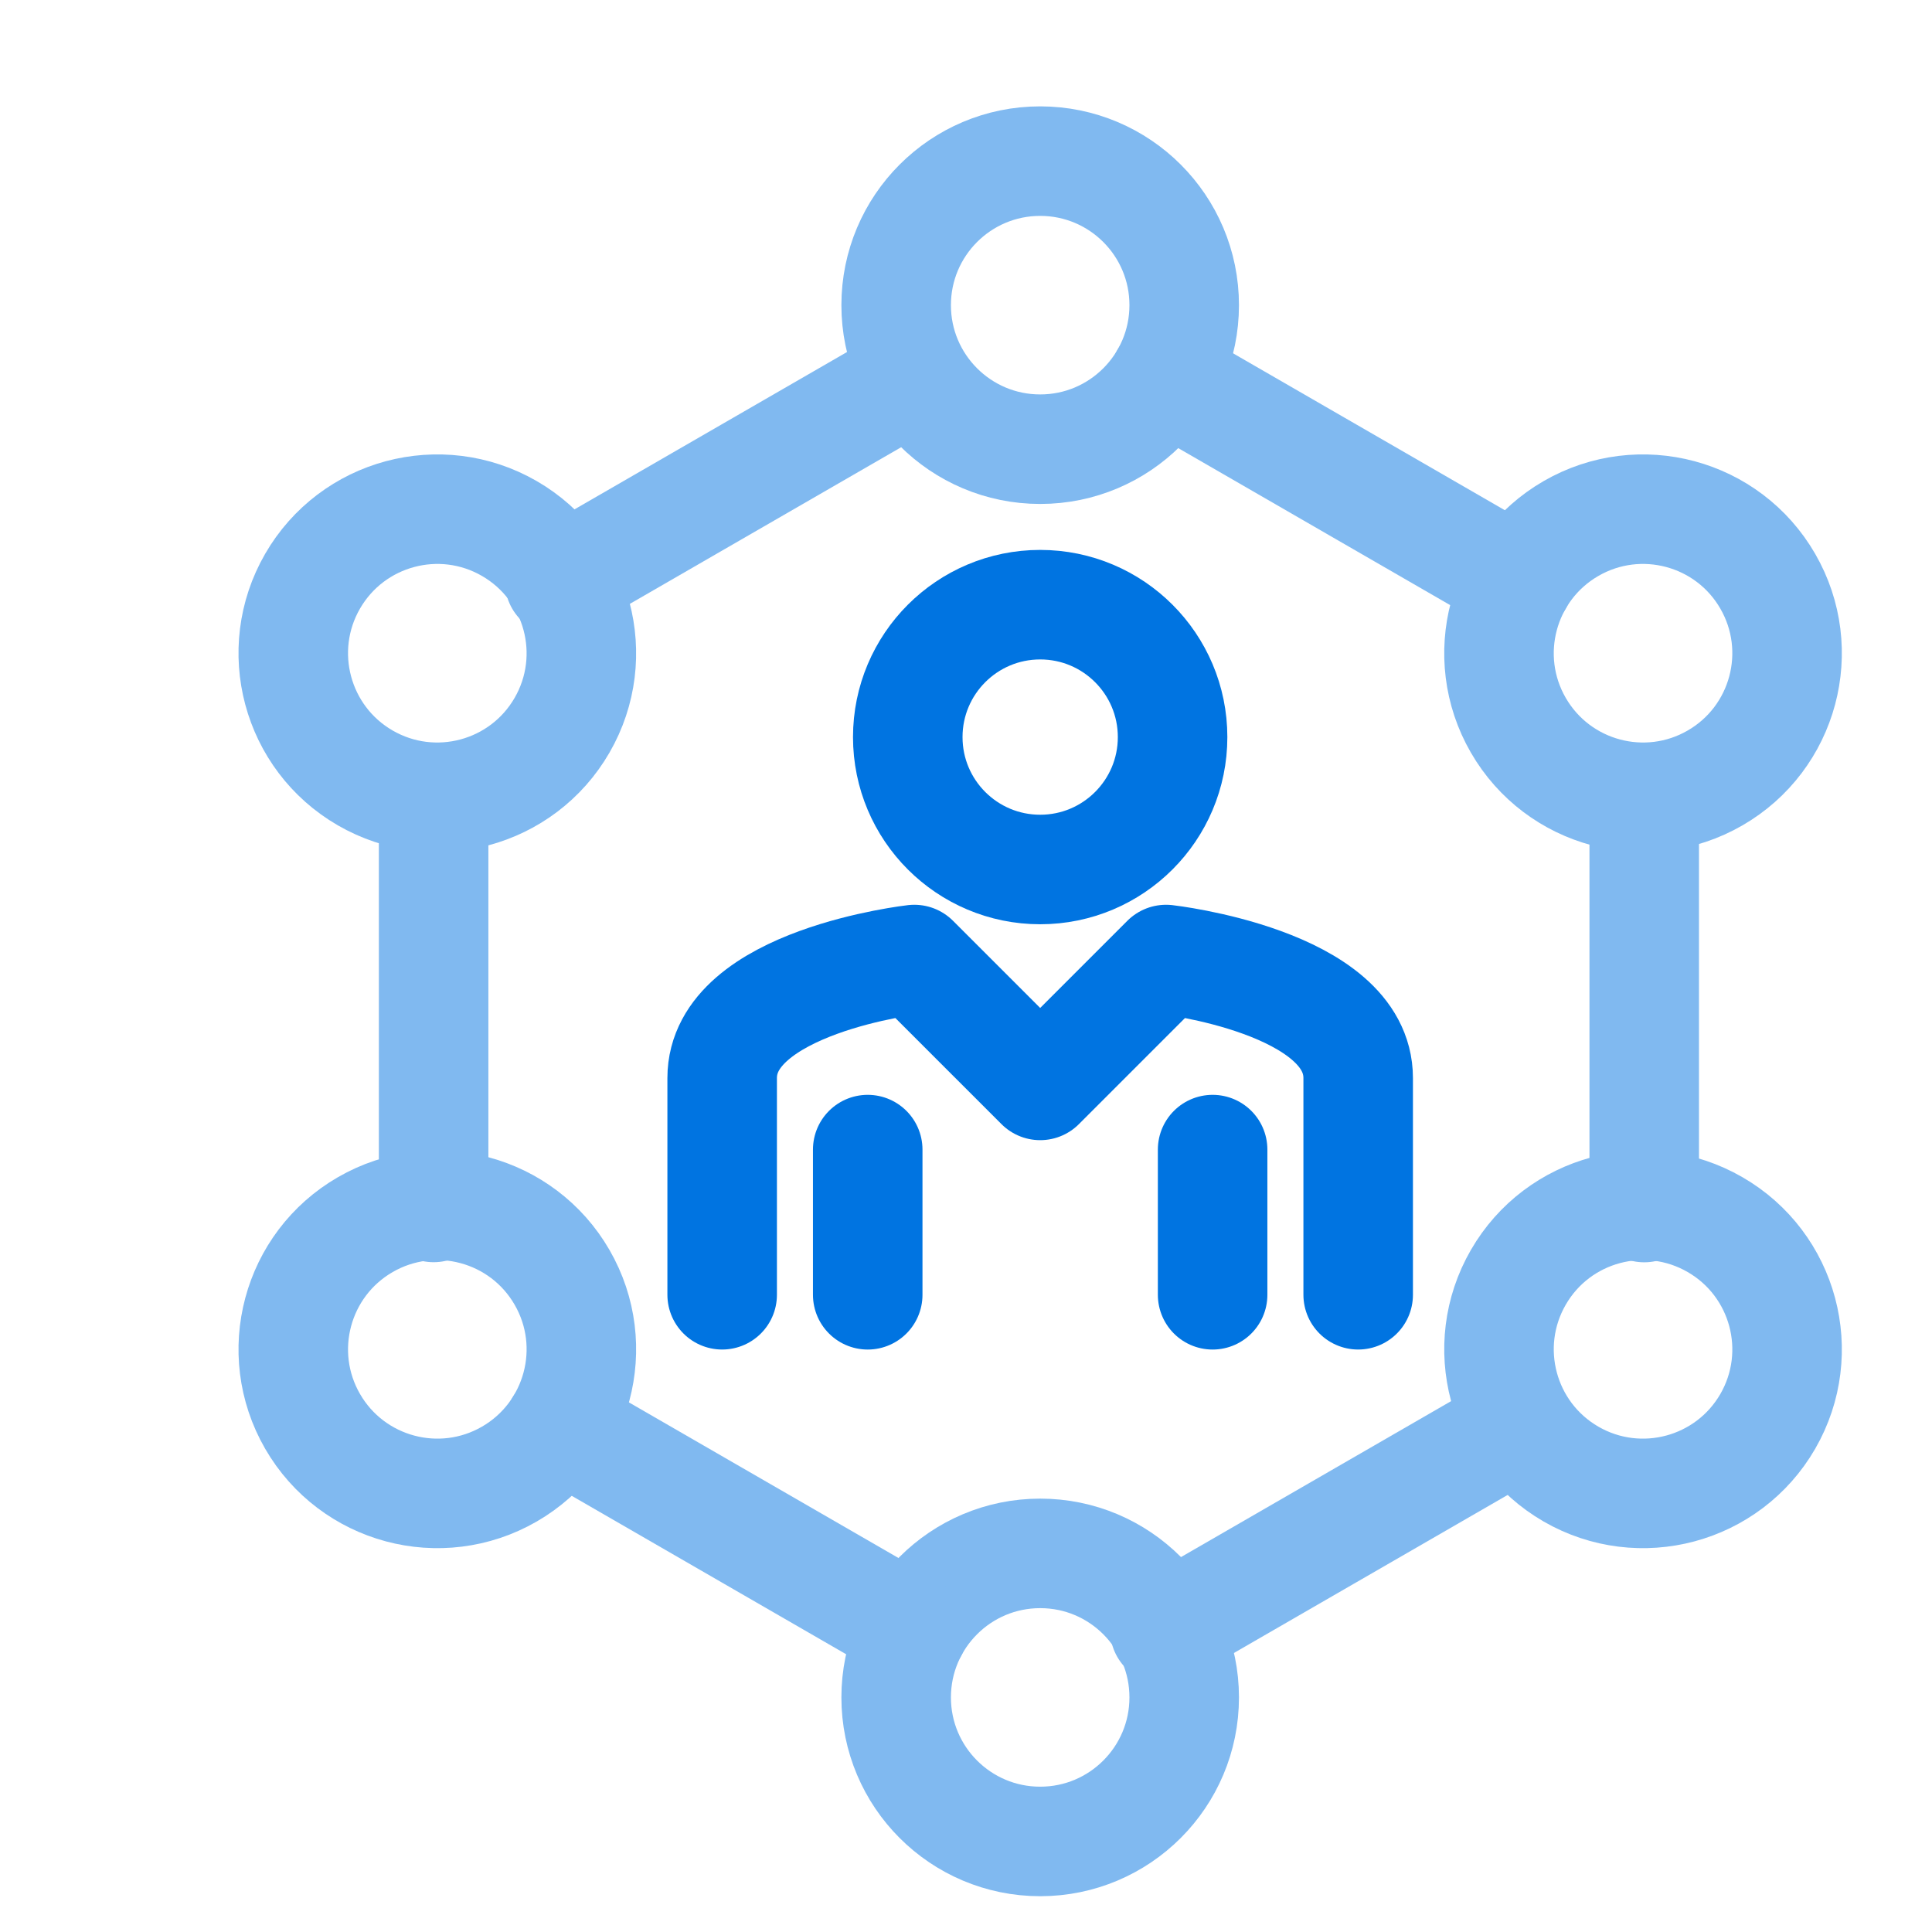 <svg width="100" height="100" viewBox="0 0 100 100" fill="none" xmlns="http://www.w3.org/2000/svg">
<g filter="url(#filter0_d_181_1169)">
<path d="M56.693 34.152C56.693 37.937 53.624 41.005 49.84 41.005C46.054 41.005 42.986 37.937 42.986 34.152C42.986 30.366 46.054 27.298 49.84 27.298C53.624 27.298 56.693 30.366 56.693 34.152Z" stroke="#0074E1" stroke-width="5.669" stroke-linecap="round" stroke-linejoin="round"/>
<path d="M40.913 55.503C40.913 60.514 40.913 63.018 40.913 63.018" stroke="#0074E1" stroke-width="5.669" stroke-linecap="round" stroke-linejoin="round"/>
<path d="M66.299 63.017C66.299 63.017 66.299 56.809 66.299 51.799C66.299 46.788 56.355 45.665 56.355 45.665L49.84 52.18L43.324 45.665C43.324 45.665 33.379 46.788 33.379 51.799C33.379 56.809 33.379 63.017 33.379 63.017" stroke="#0074E1" stroke-width="5.669" stroke-linecap="round" stroke-linejoin="round"/>
<path d="M58.765 55.503C58.765 60.514 58.765 63.018 58.765 63.018" stroke="#0074E1" stroke-width="5.669" stroke-linecap="round" stroke-linejoin="round"/>
<path d="M57.294 11.795C57.294 15.912 53.957 19.25 49.84 19.25C45.722 19.25 42.385 15.912 42.385 11.795C42.385 7.678 45.722 4.34 49.84 4.34C53.957 4.34 57.294 7.678 57.294 11.795Z" stroke="#80B9F0" stroke-width="5.669" stroke-linecap="round" stroke-linejoin="round"/>
<path d="M57.294 83.858C57.294 87.975 53.957 91.313 49.84 91.313C45.722 91.313 42.385 87.975 42.385 83.858C42.385 79.74 45.722 76.403 49.84 76.403C53.957 76.402 57.294 79.74 57.294 83.858Z" stroke="#80B9F0" stroke-width="5.669" stroke-linecap="round" stroke-linejoin="round"/>
<path d="M22.363 23.355C25.929 25.414 27.15 29.973 25.092 33.538C23.033 37.104 18.474 38.326 14.908 36.267C11.342 34.208 10.121 29.649 12.179 26.083C14.238 22.518 18.797 21.296 22.363 23.355Z" stroke="#80B9F0" stroke-width="5.669" stroke-linecap="round" stroke-linejoin="round"/>
<path d="M84.771 59.386C88.337 61.444 89.558 66.004 87.5 69.57C85.441 73.135 80.882 74.357 77.316 72.299C73.751 70.24 72.529 65.681 74.588 62.114C76.646 58.548 81.206 57.327 84.771 59.386Z" stroke="#80B9F0" stroke-width="5.669" stroke-linecap="round" stroke-linejoin="round"/>
<path d="M14.908 59.386C18.474 57.327 23.034 58.549 25.092 62.115C27.151 65.68 25.929 70.239 22.363 72.299C18.797 74.357 14.238 73.135 12.179 69.569C10.121 66.004 11.343 61.444 14.908 59.386Z" stroke="#80B9F0" stroke-width="5.669" stroke-linecap="round" stroke-linejoin="round"/>
<path d="M77.316 23.355C80.882 21.296 85.441 22.517 87.499 26.084C89.558 29.649 88.337 34.208 84.771 36.267C81.205 38.326 76.646 37.104 74.587 33.538C72.529 29.973 73.751 25.413 77.316 23.355Z" stroke="#80B9F0" stroke-width="5.669" stroke-linecap="round" stroke-linejoin="round"/>
<path d="M56.295 15.523L74.589 26.085" stroke="#80B9F0" stroke-width="5.669" stroke-linecap="round" stroke-linejoin="round"/>
<path d="M24.961 69.786L43.26 80.351" stroke="#80B9F0" stroke-width="5.669" stroke-linecap="round" stroke-linejoin="round"/>
<path d="M24.964 26.083L43.258 15.521" stroke="#80B9F0" stroke-width="5.669" stroke-linecap="round" stroke-linejoin="round"/>
<path d="M56.29 80.351L74.589 69.786" stroke="#80B9F0" stroke-width="5.669" stroke-linecap="round" stroke-linejoin="round"/>
<path d="M18.444 58.497V37.373" stroke="#80B9F0" stroke-width="5.669" stroke-linecap="round" stroke-linejoin="round"/>
<path d="M81.105 58.502V37.372" stroke="#80B9F0" stroke-width="5.669" stroke-linecap="round" stroke-linejoin="round"/>
</g>
<defs>
<filter id="filter0_d_181_1169" x="8.344" y="1.505" width="86.991" height="96.642" filterUnits="userSpaceOnUse" color-interpolation-filters="sRGB">
<feFlood flood-opacity="0" result="BackgroundImageFix"/>
<feColorMatrix in="SourceAlpha" type="matrix" values="0 0 0 0 0 0 0 0 0 0 0 0 0 0 0 0 0 0 127 0" result="hardAlpha"/>
<feOffset dx="4" dy="4"/>
<feColorMatrix type="matrix" values="0 0 0 0 0.898 0 0 0 0 0.906 0 0 0 0 0.922 0 0 0 1 0"/>
<feBlend mode="normal" in2="BackgroundImageFix" result="effect1_dropShadow_181_1169"/>
<feBlend mode="normal" in="SourceGraphic" in2="effect1_dropShadow_181_1169" result="shape"/>
</filter>
</defs>
</svg>
